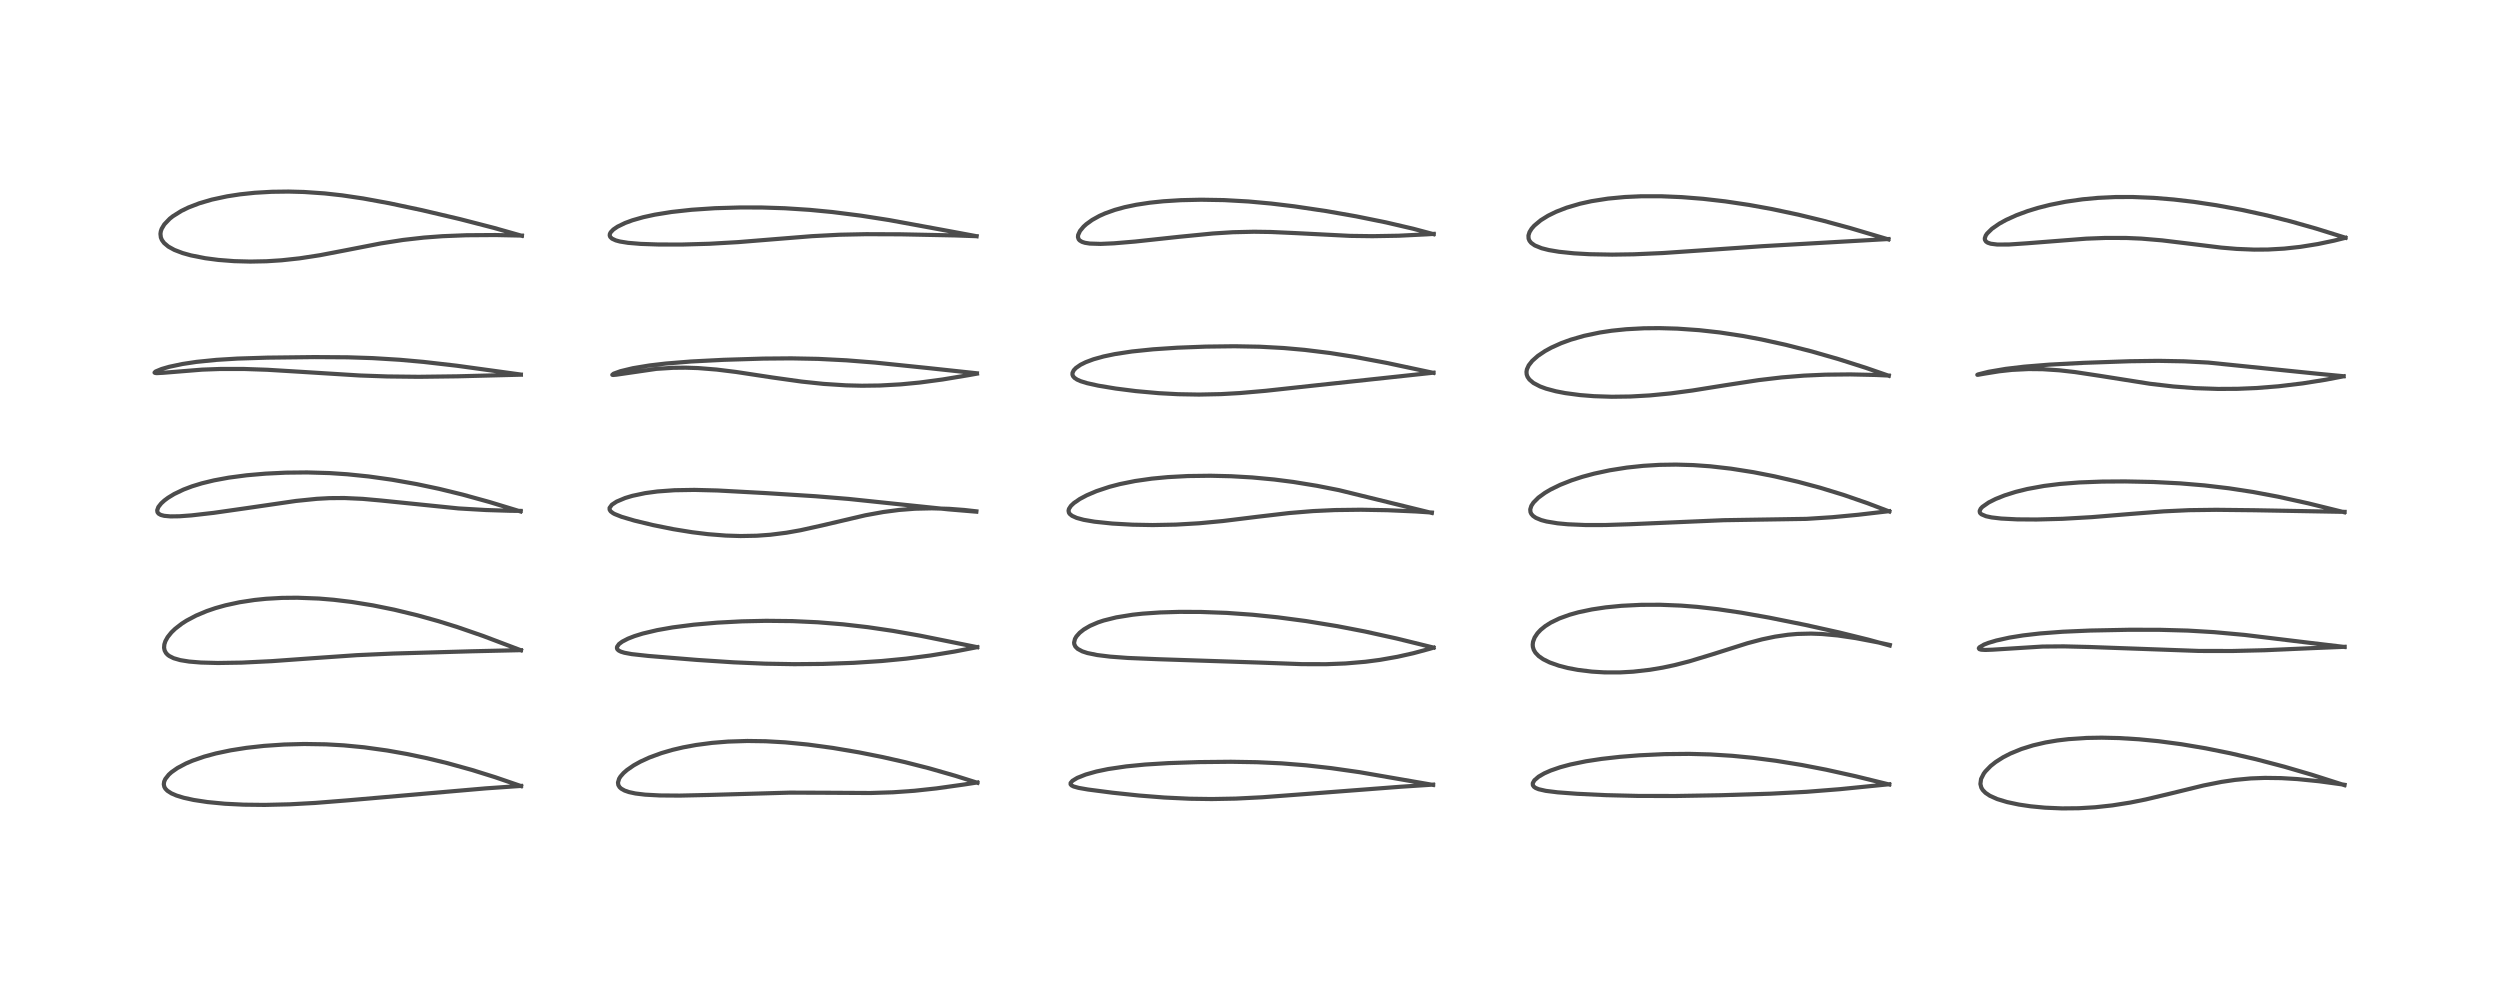 <?xml version="1.0" encoding="utf-8" standalone="no"?>
<!DOCTYPE svg PUBLIC "-//W3C//DTD SVG 1.1//EN"
  "http://www.w3.org/Graphics/SVG/1.1/DTD/svg11.dtd">
<!-- Created with matplotlib (https://matplotlib.org/) -->
<svg height="288pt" version="1.1" viewBox="0 0 720 288" width="720pt" xmlns="http://www.w3.org/2000/svg" xmlns:xlink="http://www.w3.org/1999/xlink">
 <defs>
  <style type="text/css">*{stroke-linecap:butt;stroke-linejoin:round;}</style>
 </defs>
 <g id="figure_1">
  <g id="patch_1">
   <path d="M 0 288 
L 720 288 
L 720 0 
L 0 0 
z
" style="fill:#ffffff;"/>
  </g>
  <g id="axes_1">
   <g id="line2d_1">
    <path clip-path="url(#p3950428199)" d="M 150.072 226.392 
L 142.592 223.83 
L 135.901 221.741 
L 128.83 219.781 
L 122.995 218.368 
L 117.322 217.174 
L 111.491 216.141 
L 104.851 215.222 
L 99.005 214.66 
L 93.853 214.368 
L 87.64 214.269 
L 81.83 214.422 
L 76.056 214.813 
L 71.003 215.374 
L 66.424 216.094 
L 62.182 216.989 
L 58.842 217.898 
L 55.435 219.078 
L 53.592 219.867 
L 51.102 221.189 
L 49.391 222.389 
L 48.594 223.108 
L 47.62 224.339 
L 47.282 225.098 
L 47.171 225.868 
L 47.327 226.611 
L 47.629 227.14 
L 48.2 227.735 
L 49.363 228.487 
L 50.822 229.116 
L 52.917 229.759 
L 55.774 230.386 
L 59.748 230.992 
L 64.762 231.475 
L 70.195 231.746 
L 76.204 231.815 
L 83.443 231.643 
L 90.803 231.241 
L 100.259 230.489 
L 139.907 227.047 
L 150.055 226.345 
L 150.055 226.345 
" style="fill:none;stroke:#000000;stroke-linecap:square;stroke-opacity:0.7;stroke-width:1.2;"/>
   </g>
   <g id="line2d_2">
    <path clip-path="url(#p3950428199)" d="M 150.039 187.283 
L 139.156 183.164 
L 131.703 180.592 
L 126.315 178.911 
L 120.237 177.211 
L 113.562 175.594 
L 107.406 174.347 
L 101.307 173.362 
L 96.08 172.734 
L 91.837 172.383 
L 85.653 172.146 
L 81.208 172.193 
L 76.616 172.454 
L 73.294 172.794 
L 69.006 173.446 
L 64.954 174.322 
L 62.046 175.139 
L 59.552 175.99 
L 56.487 177.277 
L 53.721 178.743 
L 52.363 179.611 
L 50.476 181.065 
L 49.371 182.128 
L 48.293 183.468 
L 47.637 184.649 
L 47.331 185.593 
L 47.255 186.55 
L 47.415 187.335 
L 47.798 188.049 
L 48.24 188.536 
L 48.748 188.929 
L 50.021 189.568 
L 51.94 190.122 
L 54.452 190.528 
L 57.869 190.81 
L 62.74 190.942 
L 69.613 190.834 
L 78.257 190.412 
L 90.235 189.552 
L 102.765 188.686 
L 113.294 188.217 
L 135.857 187.57 
L 150.021 187.244 
L 150.021 187.244 
" style="fill:none;stroke:#000000;stroke-linecap:square;stroke-opacity:0.7;stroke-width:1.2;"/>
   </g>
   <g id="line2d_3">
    <path clip-path="url(#p3950428199)" d="M 149.904 147.295 
L 140.975 144.581 
L 133.251 142.446 
L 126.481 140.792 
L 120.015 139.423 
L 112.923 138.165 
L 106.185 137.22 
L 100.002 136.587 
L 94.897 136.246 
L 88.442 136.059 
L 82.329 136.125 
L 76.495 136.406 
L 71.063 136.877 
L 65.89 137.559 
L 61.615 138.349 
L 58.138 139.194 
L 55.305 140.065 
L 52.853 140.994 
L 50.146 142.289 
L 48.385 143.363 
L 47.347 144.135 
L 46.412 144.992 
L 45.607 146.021 
L 45.27 146.961 
L 45.359 147.524 
L 45.684 147.943 
L 46.347 148.311 
L 47.317 148.562 
L 49.087 148.721 
L 51.694 148.685 
L 55.171 148.428 
L 61.564 147.696 
L 70.984 146.35 
L 85.229 144.272 
L 91.262 143.66 
L 94.9 143.462 
L 99.131 143.428 
L 104.437 143.672 
L 109.712 144.145 
L 132.088 146.43 
L 139.946 146.887 
L 146.859 147.103 
L 149.967 147.141 
L 149.967 147.141 
" style="fill:none;stroke:#000000;stroke-linecap:square;stroke-opacity:0.7;stroke-width:1.2;"/>
   </g>
   <g id="line2d_4">
    <path clip-path="url(#p3950428199)" d="M 149.988 107.866 
L 131.551 105.328 
L 121.957 104.226 
L 115.129 103.616 
L 107.297 103.135 
L 100.117 102.902 
L 90.536 102.84 
L 76.996 103 
L 68.37 103.272 
L 62.349 103.639 
L 56.584 104.221 
L 52.56 104.827 
L 48.731 105.639 
L 46.549 106.271 
L 44.805 106.997 
L 44.509 107.304 
L 44.639 107.404 
L 45.132 107.46 
L 47.009 107.362 
L 58.181 106.455 
L 63.536 106.26 
L 70.336 106.265 
L 77.008 106.496 
L 86.443 107.068 
L 103.596 108.137 
L 111.557 108.419 
L 120.604 108.521 
L 131.746 108.378 
L 150.019 107.908 
L 150.019 107.908 
" style="fill:none;stroke:#000000;stroke-linecap:square;stroke-opacity:0.7;stroke-width:1.2;"/>
   </g>
   <g id="line2d_5">
    <path clip-path="url(#p3950428199)" d="M 150.266 67.902 
L 142.218 65.624 
L 132.437 63.099 
L 121.495 60.525 
L 112.099 58.531 
L 104.613 57.16 
L 98.549 56.262 
L 93.485 55.7 
L 87.566 55.29 
L 83.094 55.171 
L 78.273 55.235 
L 73.4 55.518 
L 69.145 55.967 
L 65.406 56.542 
L 61.016 57.486 
L 57.431 58.537 
L 54.259 59.76 
L 52.223 60.752 
L 49.774 62.285 
L 48.877 62.996 
L 47.328 64.612 
L 46.563 65.891 
L 46.316 66.608 
L 46.207 67.35 
L 46.328 68.387 
L 46.63 69.12 
L 47.257 69.98 
L 48.481 71.013 
L 50.21 71.969 
L 52.578 72.876 
L 55.022 73.557 
L 59.117 74.364 
L 62.852 74.853 
L 67.433 75.21 
L 72.076 75.335 
L 76.768 75.24 
L 81.093 74.962 
L 86.251 74.405 
L 92.164 73.495 
L 99.647 72.058 
L 109.631 70.111 
L 116.093 69.101 
L 122.101 68.421 
L 127.465 68.021 
L 134.341 67.749 
L 142.735 67.69 
L 150.321 67.851 
L 150.321 67.851 
" style="fill:none;stroke:#000000;stroke-linecap:square;stroke-opacity:0.7;stroke-width:1.2;"/>
   </g>
   <g id="line2d_6">
    <path clip-path="url(#p3950428199)" d="M 281.486 225.438 
L 275.161 223.439 
L 267.548 221.259 
L 260.644 219.499 
L 254.131 218.025 
L 247.397 216.683 
L 239.842 215.4 
L 232.674 214.429 
L 226.154 213.796 
L 220.508 213.478 
L 215.238 213.4 
L 209.669 213.577 
L 205.084 213.948 
L 200.471 214.553 
L 196.758 215.238 
L 193.702 215.957 
L 190.474 216.899 
L 187.021 218.166 
L 184.443 219.348 
L 182.514 220.42 
L 180.562 221.77 
L 179.555 222.654 
L 178.704 223.627 
L 178.308 224.26 
L 177.976 225.375 
L 178.075 226.078 
L 178.44 226.698 
L 178.905 227.128 
L 179.898 227.688 
L 181.143 228.12 
L 183.015 228.523 
L 185.799 228.861 
L 190.018 229.087 
L 195.775 229.131 
L 204.17 228.947 
L 227.49 228.277 
L 237.434 228.311 
L 250.7 228.385 
L 257.194 228.178 
L 263.353 227.743 
L 269.709 227.055 
L 277.576 225.95 
L 281.474 225.348 
L 281.474 225.348 
" style="fill:none;stroke:#000000;stroke-linecap:square;stroke-opacity:0.7;stroke-width:1.2;"/>
   </g>
   <g id="line2d_7">
    <path clip-path="url(#p3950428199)" d="M 281.448 186.39 
L 265.02 183.077 
L 257.141 181.689 
L 249.961 180.631 
L 242.791 179.804 
L 235.494 179.212 
L 228.237 178.878 
L 220.641 178.796 
L 213.684 178.947 
L 206.565 179.322 
L 199.801 179.911 
L 193.718 180.692 
L 189.294 181.473 
L 185.104 182.466 
L 182.739 183.199 
L 180.852 183.936 
L 179.191 184.799 
L 178.265 185.493 
L 177.699 186.301 
L 177.682 186.73 
L 177.836 187.043 
L 178.22 187.382 
L 178.851 187.694 
L 179.845 187.998 
L 181.941 188.387 
L 186.76 188.915 
L 200.736 190.057 
L 211.239 190.746 
L 220.358 191.137 
L 228.733 191.281 
L 236.956 191.21 
L 245.86 190.896 
L 253.921 190.374 
L 260.972 189.693 
L 267.971 188.783 
L 274.885 187.651 
L 281.428 186.383 
L 281.428 186.383 
" style="fill:none;stroke:#000000;stroke-linecap:square;stroke-opacity:0.7;stroke-width:1.2;"/>
   </g>
   <g id="line2d_8">
    <path clip-path="url(#p3950428199)" d="M 281.147 147.364 
L 273.121 146.692 
L 260.863 145.42 
L 244.375 143.69 
L 234.866 142.914 
L 220.613 142.015 
L 206.637 141.258 
L 199.989 141.09 
L 194.253 141.186 
L 189.35 141.541 
L 185.809 142.02 
L 182.123 142.801 
L 180.044 143.427 
L 177.587 144.463 
L 176.227 145.356 
L 175.559 146.273 
L 175.571 146.799 
L 175.883 147.279 
L 176.572 147.798 
L 177.045 148.052 
L 179 148.834 
L 182.726 149.935 
L 188.044 151.218 
L 193.895 152.398 
L 199.346 153.282 
L 203.949 153.845 
L 209.033 154.245 
L 213.297 154.378 
L 217.914 154.29 
L 221.855 154.008 
L 226.49 153.425 
L 230.556 152.705 
L 236.739 151.331 
L 249.239 148.395 
L 254.396 147.459 
L 258.914 146.868 
L 263.519 146.51 
L 268.371 146.398 
L 273.387 146.547 
L 277.661 146.868 
L 281.206 147.262 
L 281.206 147.262 
" style="fill:none;stroke:#000000;stroke-linecap:square;stroke-opacity:0.7;stroke-width:1.2;"/>
   </g>
   <g id="line2d_9">
    <path clip-path="url(#p3950428199)" d="M 281.354 107.507 
L 267.145 105.983 
L 252.02 104.423 
L 243.768 103.771 
L 235.647 103.358 
L 227.89 103.206 
L 219.879 103.275 
L 208.379 103.629 
L 199.032 104.109 
L 191.675 104.706 
L 187.047 105.252 
L 182.289 106.04 
L 178.7 106.903 
L 176.728 107.618 
L 176.345 107.945 
L 176.534 107.994 
L 177.534 107.907 
L 189.032 106.231 
L 193.901 105.926 
L 197.431 105.889 
L 201.053 106.007 
L 206.426 106.437 
L 212.037 107.132 
L 222.506 108.724 
L 230.872 109.897 
L 237.205 110.563 
L 243.643 110.977 
L 248.235 111.09 
L 253.472 111.023 
L 259.462 110.691 
L 264.877 110.17 
L 271.455 109.292 
L 278.972 108.041 
L 281.37 107.609 
L 281.37 107.609 
" style="fill:none;stroke:#000000;stroke-linecap:square;stroke-opacity:0.7;stroke-width:1.2;"/>
   </g>
   <g id="line2d_10">
    <path clip-path="url(#p3950428199)" d="M 281.273 68.031 
L 271.094 66.14 
L 256.02 63.371 
L 247.947 62.109 
L 239.724 61.066 
L 233.167 60.437 
L 226.028 59.975 
L 219.503 59.763 
L 213.319 59.746 
L 205.931 59.963 
L 199.178 60.414 
L 193.412 61.047 
L 188.59 61.824 
L 185.276 62.548 
L 182.157 63.437 
L 180.024 64.221 
L 177.836 65.286 
L 176.639 66.103 
L 175.882 66.892 
L 175.644 67.36 
L 175.593 67.804 
L 175.746 68.23 
L 176.271 68.735 
L 177.347 69.234 
L 178.517 69.553 
L 180.891 69.938 
L 184.543 70.242 
L 189.702 70.418 
L 196.533 70.424 
L 204.336 70.202 
L 212.583 69.731 
L 222.982 68.888 
L 233.859 68.014 
L 241.809 67.602 
L 249.46 67.441 
L 259.392 67.482 
L 275.023 67.802 
L 281.232 68.022 
L 281.232 68.022 
" style="fill:none;stroke:#000000;stroke-linecap:square;stroke-opacity:0.7;stroke-width:1.2;"/>
   </g>
   <g id="line2d_11">
    <path clip-path="url(#p3950428199)" d="M 412.721 226.056 
L 391.556 222.388 
L 383.39 221.223 
L 376.144 220.409 
L 369.084 219.845 
L 362.035 219.514 
L 354.507 219.39 
L 345.212 219.484 
L 336.547 219.773 
L 329.806 220.186 
L 324.371 220.717 
L 319.13 221.49 
L 315.783 222.189 
L 312.693 223.063 
L 310.26 224.029 
L 308.876 224.859 
L 308.336 225.498 
L 308.33 225.878 
L 308.598 226.196 
L 309.189 226.502 
L 310.643 226.909 
L 313.321 227.379 
L 320.378 228.297 
L 328.021 229.108 
L 335.356 229.689 
L 342.656 230.035 
L 348.968 230.125 
L 355.861 229.997 
L 363.523 229.612 
L 375.515 228.716 
L 403.409 226.578 
L 412.738 225.968 
L 412.738 225.968 
" style="fill:none;stroke:#000000;stroke-linecap:square;stroke-opacity:0.7;stroke-width:1.2;"/>
   </g>
   <g id="line2d_12">
    <path clip-path="url(#p3950428199)" d="M 412.855 186.501 
L 402.251 183.892 
L 393.112 181.874 
L 385.162 180.339 
L 376.12 178.862 
L 367.953 177.781 
L 360.732 177.041 
L 353.3 176.514 
L 345.847 176.241 
L 339.688 176.219 
L 334.141 176.383 
L 329.099 176.728 
L 326.183 177.042 
L 321.489 177.801 
L 317.845 178.711 
L 316.209 179.258 
L 313.923 180.244 
L 312.178 181.264 
L 310.952 182.231 
L 310.019 183.271 
L 309.586 184.016 
L 309.341 185.053 
L 309.391 185.513 
L 309.708 186.211 
L 310.372 186.874 
L 311.681 187.583 
L 313.166 188.073 
L 316.012 188.656 
L 319.737 189.112 
L 324.8 189.488 
L 333.501 189.851 
L 362.723 190.82 
L 374.981 191.273 
L 381.945 191.288 
L 387.521 191.074 
L 393.239 190.589 
L 397.398 190.046 
L 402.453 189.155 
L 407.044 188.126 
L 411.676 186.878 
L 412.87 186.524 
L 412.87 186.524 
" style="fill:none;stroke:#000000;stroke-linecap:square;stroke-opacity:0.7;stroke-width:1.2;"/>
   </g>
   <g id="line2d_13">
    <path clip-path="url(#p3950428199)" d="M 412.337 147.723 
L 385.627 141.164 
L 379.301 139.916 
L 372.489 138.805 
L 366.955 138.095 
L 360.613 137.502 
L 354.585 137.155 
L 348.638 137.015 
L 342.101 137.1 
L 336.341 137.408 
L 331.725 137.846 
L 326.927 138.531 
L 322.532 139.418 
L 319.511 140.209 
L 315.783 141.45 
L 313.001 142.634 
L 310.987 143.705 
L 309.288 144.871 
L 308.43 145.682 
L 307.862 146.553 
L 307.739 147.082 
L 307.854 147.659 
L 308.07 147.995 
L 308.744 148.553 
L 310.092 149.163 
L 312.105 149.711 
L 315.212 150.246 
L 320.307 150.78 
L 326.191 151.111 
L 331.965 151.217 
L 338.641 151.089 
L 345.346 150.7 
L 352.208 150.052 
L 362.311 148.807 
L 371.227 147.761 
L 378.171 147.189 
L 384.489 146.897 
L 391.924 146.804 
L 399.566 146.937 
L 407.883 147.306 
L 412.386 147.615 
L 412.386 147.615 
" style="fill:none;stroke:#000000;stroke-linecap:square;stroke-opacity:0.7;stroke-width:1.2;"/>
   </g>
   <g id="line2d_14">
    <path clip-path="url(#p3950428199)" d="M 412.804 107.382 
L 399.257 104.498 
L 389.933 102.749 
L 382.828 101.638 
L 375.747 100.767 
L 369.737 100.232 
L 362.815 99.856 
L 355.553 99.72 
L 347.284 99.822 
L 339.044 100.14 
L 332.084 100.601 
L 325.997 101.228 
L 321.07 101.979 
L 317.8 102.668 
L 314.932 103.47 
L 312.707 104.302 
L 311.2 105.048 
L 309.887 105.955 
L 309.241 106.637 
L 308.882 107.374 
L 308.866 107.904 
L 309.042 108.354 
L 309.438 108.813 
L 310.174 109.311 
L 311.236 109.783 
L 313.047 110.346 
L 316.305 111.068 
L 321.337 111.902 
L 327.127 112.638 
L 333.759 113.235 
L 339.299 113.531 
L 345.298 113.637 
L 351.646 113.505 
L 357.101 113.198 
L 364.441 112.56 
L 378.363 111.045 
L 412.856 107.332 
L 412.856 107.332 
" style="fill:none;stroke:#000000;stroke-linecap:square;stroke-opacity:0.7;stroke-width:1.2;"/>
   </g>
   <g id="line2d_15">
    <path clip-path="url(#p3950428199)" d="M 412.871 67.444 
L 406.955 65.867 
L 399.138 64.043 
L 390.539 62.299 
L 381.972 60.793 
L 372.739 59.423 
L 366.141 58.627 
L 359.559 58.024 
L 352.535 57.629 
L 345.938 57.518 
L 340.107 57.65 
L 335.07 57.966 
L 331.125 58.378 
L 327.265 58.964 
L 323.917 59.664 
L 321.034 60.46 
L 318.22 61.473 
L 316.616 62.193 
L 314.539 63.345 
L 312.85 64.563 
L 312.059 65.282 
L 311.042 66.503 
L 310.501 67.673 
L 310.449 68.295 
L 310.658 68.909 
L 310.947 69.243 
L 311.641 69.662 
L 312.489 69.931 
L 313.869 70.147 
L 316.986 70.243 
L 320.802 70.076 
L 326.906 69.566 
L 339.536 68.203 
L 349.313 67.243 
L 355.054 66.881 
L 361.168 66.74 
L 366.008 66.811 
L 373.268 67.14 
L 388.854 67.932 
L 395.262 68.02 
L 402.789 67.888 
L 410.88 67.491 
L 412.904 67.357 
L 412.904 67.357 
" style="fill:none;stroke:#000000;stroke-linecap:square;stroke-opacity:0.7;stroke-width:1.2;"/>
   </g>
   <g id="line2d_16">
    <path clip-path="url(#p3950428199)" d="M 544.1 225.937 
L 534.442 223.564 
L 525.922 221.673 
L 518.91 220.315 
L 511.446 219.102 
L 504.884 218.254 
L 498.878 217.672 
L 492.557 217.276 
L 486.451 217.115 
L 479.418 217.188 
L 472.101 217.529 
L 466.502 217.972 
L 461.275 218.56 
L 456.776 219.247 
L 452.268 220.175 
L 449.304 220.977 
L 446.594 221.916 
L 444.767 222.723 
L 443.134 223.666 
L 441.904 224.721 
L 441.437 225.553 
L 441.457 226.122 
L 441.795 226.608 
L 442.276 226.94 
L 443.136 227.295 
L 445.206 227.769 
L 448.607 228.192 
L 454.189 228.609 
L 462.57 229.004 
L 471.639 229.224 
L 482.526 229.247 
L 495.665 229.023 
L 509.982 228.581 
L 520.285 228.041 
L 529.872 227.284 
L 544.092 225.859 
L 544.092 225.859 
" style="fill:none;stroke:#000000;stroke-linecap:square;stroke-opacity:0.7;stroke-width:1.2;"/>
   </g>
   <g id="line2d_17">
    <path clip-path="url(#p3950428199)" d="M 544.241 185.912 
L 538.093 184.222 
L 529.729 182.159 
L 519.995 179.989 
L 509.532 177.879 
L 501.427 176.441 
L 494.779 175.458 
L 488.793 174.779 
L 484.115 174.412 
L 478.118 174.172 
L 472.647 174.192 
L 466.996 174.472 
L 462.429 174.922 
L 458.473 175.515 
L 454.596 176.334 
L 452.056 177.043 
L 449.098 178.113 
L 446.63 179.309 
L 445.045 180.31 
L 443.72 181.387 
L 442.785 182.382 
L 441.973 183.606 
L 441.519 184.822 
L 441.418 185.664 
L 441.471 186.324 
L 441.724 187.153 
L 442.207 187.974 
L 443.165 188.97 
L 444.445 189.86 
L 446.325 190.789 
L 449.005 191.732 
L 451.546 192.385 
L 454.417 192.928 
L 458.458 193.425 
L 462.06 193.645 
L 466.592 193.652 
L 470.347 193.444 
L 475.158 192.9 
L 478.876 192.274 
L 482.221 191.563 
L 486.523 190.462 
L 493.045 188.486 
L 503.279 185.249 
L 507.491 184.132 
L 511.22 183.35 
L 514.931 182.808 
L 517.618 182.574 
L 521.569 182.475 
L 524.725 182.59 
L 529.256 183.009 
L 534.492 183.782 
L 540.784 184.987 
L 544.264 185.747 
L 544.264 185.747 
" style="fill:none;stroke:#000000;stroke-linecap:square;stroke-opacity:0.7;stroke-width:1.2;"/>
   </g>
   <g id="line2d_18">
    <path clip-path="url(#p3950428199)" d="M 544.128 147.314 
L 537.878 144.933 
L 530.921 142.525 
L 524.171 140.457 
L 517.836 138.756 
L 511.046 137.18 
L 505.056 136.005 
L 498.518 134.974 
L 492.589 134.297 
L 487.674 133.947 
L 482.691 133.804 
L 477.945 133.878 
L 473.283 134.158 
L 468.572 134.658 
L 463.567 135.45 
L 459.109 136.407 
L 455.732 137.319 
L 452.628 138.329 
L 449.316 139.64 
L 446.528 141.005 
L 444.944 141.94 
L 443.061 143.308 
L 441.641 144.732 
L 441.024 145.681 
L 440.71 146.703 
L 440.778 147.487 
L 441.027 148.022 
L 441.53 148.591 
L 442.334 149.14 
L 443.872 149.78 
L 445.395 150.188 
L 448.578 150.714 
L 451.537 150.992 
L 456.647 151.21 
L 462.35 151.205 
L 469.348 150.979 
L 496.444 149.816 
L 520.256 149.435 
L 527.726 148.954 
L 535.171 148.25 
L 544.081 147.212 
L 544.081 147.212 
" style="fill:none;stroke:#000000;stroke-linecap:square;stroke-opacity:0.7;stroke-width:1.2;"/>
   </g>
   <g id="line2d_19">
    <path clip-path="url(#p3950428199)" d="M 543.953 108.214 
L 537.311 105.915 
L 529.425 103.407 
L 521.723 101.197 
L 514.315 99.311 
L 507.298 97.763 
L 501.859 96.744 
L 495.249 95.742 
L 489.368 95.087 
L 483.07 94.647 
L 477.978 94.501 
L 473.478 94.545 
L 468.386 94.816 
L 464.193 95.246 
L 460.771 95.761 
L 456.252 96.712 
L 452.361 97.834 
L 449.613 98.839 
L 446.81 100.102 
L 444.997 101.092 
L 442.905 102.494 
L 441.298 103.915 
L 440.271 105.219 
L 439.752 106.359 
L 439.626 107.084 
L 439.684 107.834 
L 439.932 108.531 
L 440.472 109.311 
L 441.632 110.296 
L 443.542 111.299 
L 445.288 111.94 
L 448.09 112.69 
L 450.797 113.214 
L 455.084 113.784 
L 459.082 114.1 
L 464.2 114.266 
L 469.604 114.192 
L 475.204 113.875 
L 481.192 113.293 
L 487.402 112.466 
L 497.025 110.923 
L 506.482 109.475 
L 513.136 108.692 
L 519.561 108.177 
L 525.729 107.904 
L 532.864 107.829 
L 540.324 107.993 
L 543.962 108.161 
L 543.962 108.161 
" style="fill:none;stroke:#000000;stroke-linecap:square;stroke-opacity:0.7;stroke-width:1.2;"/>
   </g>
   <g id="line2d_20">
    <path clip-path="url(#p3950428199)" d="M 543.856 68.947 
L 532.755 65.653 
L 524.923 63.528 
L 517.913 61.824 
L 510.336 60.216 
L 503.742 59.021 
L 496.884 57.996 
L 490.465 57.258 
L 484.357 56.773 
L 478.55 56.528 
L 472.572 56.529 
L 467.971 56.737 
L 463.107 57.197 
L 458.347 57.942 
L 455.038 58.675 
L 451.186 59.811 
L 448.144 60.994 
L 445.822 62.136 
L 443.731 63.435 
L 441.881 64.974 
L 441.106 65.859 
L 440.499 66.84 
L 440.193 67.828 
L 440.234 68.721 
L 440.503 69.359 
L 440.975 69.941 
L 442.022 70.688 
L 443.987 71.489 
L 446.068 72.017 
L 449.002 72.511 
L 453.283 72.956 
L 457.779 73.213 
L 464.301 73.333 
L 470.53 73.24 
L 478.936 72.872 
L 489.834 72.127 
L 507.542 70.903 
L 543.174 68.878 
L 543.882 68.844 
L 543.882 68.844 
" style="fill:none;stroke:#000000;stroke-linecap:square;stroke-opacity:0.7;stroke-width:1.2;"/>
   </g>
   <g id="line2d_21">
    <path clip-path="url(#p3950428199)" d="M 675.178 226.121 
L 665.785 223.119 
L 657.897 220.81 
L 649.795 218.679 
L 642.344 216.948 
L 635.242 215.515 
L 628.225 214.333 
L 621.658 213.462 
L 616.047 212.915 
L 610.268 212.562 
L 605.299 212.451 
L 600.979 212.525 
L 595.767 212.868 
L 592.52 213.253 
L 589.096 213.832 
L 585.518 214.667 
L 582.17 215.714 
L 578.992 217.017 
L 576.906 218.092 
L 574.754 219.462 
L 573.32 220.597 
L 571.795 222.166 
L 571.322 222.803 
L 570.546 224.339 
L 570.351 225.784 
L 570.624 226.844 
L 571.033 227.525 
L 571.818 228.334 
L 573.082 229.184 
L 575.201 230.133 
L 578.032 230.993 
L 581.442 231.714 
L 584.826 232.216 
L 588.945 232.61 
L 593.89 232.82 
L 598.685 232.771 
L 603.418 232.489 
L 608.351 231.952 
L 613.506 231.138 
L 617.958 230.245 
L 625.18 228.524 
L 634.618 226.215 
L 639.811 225.186 
L 643.705 224.61 
L 648.218 224.187 
L 652.321 224.032 
L 656.992 224.097 
L 661.648 224.373 
L 667.88 224.997 
L 674.141 225.851 
L 675.237 226.024 
L 675.237 226.024 
" style="fill:none;stroke:#000000;stroke-linecap:square;stroke-opacity:0.7;stroke-width:1.2;"/>
   </g>
   <g id="line2d_22">
    <path clip-path="url(#p3950428199)" d="M 675.218 186.325 
L 665.121 185.124 
L 646.434 182.854 
L 637.689 182.059 
L 630.061 181.608 
L 621.864 181.382 
L 613.112 181.374 
L 601.951 181.596 
L 594.03 181.942 
L 587.521 182.436 
L 582.652 182.998 
L 578.733 183.627 
L 574.937 184.466 
L 572.653 185.152 
L 571.355 185.659 
L 570.06 186.435 
L 569.903 186.708 
L 570.062 186.956 
L 570.576 187.11 
L 571.767 187.183 
L 573.885 187.105 
L 588.26 186.204 
L 594.381 186.152 
L 601.892 186.339 
L 633.328 187.472 
L 642.901 187.487 
L 652.211 187.265 
L 665.434 186.683 
L 675.262 186.277 
L 675.262 186.277 
" style="fill:none;stroke:#000000;stroke-linecap:square;stroke-opacity:0.7;stroke-width:1.2;"/>
   </g>
   <g id="line2d_23">
    <path clip-path="url(#p3950428199)" d="M 675.149 147.527 
L 664.776 144.964 
L 656.033 143.036 
L 648.87 141.692 
L 641.958 140.631 
L 634.903 139.797 
L 627.853 139.205 
L 620.174 138.813 
L 611.993 138.647 
L 605.442 138.693 
L 598.808 138.945 
L 593.222 139.384 
L 588.698 139.949 
L 583.872 140.831 
L 580.537 141.657 
L 577.342 142.667 
L 574.741 143.706 
L 572.764 144.699 
L 570.914 145.987 
L 570.448 146.493 
L 570.14 147.146 
L 570.211 147.633 
L 570.331 147.82 
L 570.671 148.122 
L 571.974 148.673 
L 573.568 149.016 
L 576.335 149.341 
L 580.93 149.575 
L 586.511 149.616 
L 593.985 149.418 
L 602.431 148.934 
L 613.667 148.012 
L 623.139 147.27 
L 630.466 146.927 
L 638.247 146.826 
L 649.258 146.948 
L 675.251 147.416 
L 675.251 147.416 
" style="fill:none;stroke:#000000;stroke-linecap:square;stroke-opacity:0.7;stroke-width:1.2;"/>
   </g>
   <g id="line2d_24">
    <path clip-path="url(#p3950428199)" d="M 674.972 108.353 
L 667.401 107.631 
L 635.965 104.417 
L 629.02 104.059 
L 621.614 103.924 
L 613.38 104.035 
L 600.187 104.495 
L 590.227 105.013 
L 582.963 105.602 
L 577.662 106.233 
L 572.689 107.08 
L 569.742 107.818 
L 569.473 107.942 
L 569.616 107.947 
L 571.641 107.592 
L 575.756 106.929 
L 579.421 106.527 
L 584.226 106.285 
L 588.277 106.329 
L 593.095 106.647 
L 597.627 107.161 
L 604.697 108.229 
L 619.208 110.528 
L 625.929 111.308 
L 632.25 111.789 
L 638.808 112.012 
L 644.449 111.979 
L 649.991 111.745 
L 656.233 111.248 
L 663.22 110.408 
L 669.813 109.356 
L 674.938 108.373 
L 674.938 108.373 
" style="fill:none;stroke:#000000;stroke-linecap:square;stroke-opacity:0.7;stroke-width:1.2;"/>
   </g>
   <g id="line2d_25">
    <path clip-path="url(#p3950428199)" d="M 675.491 68.465 
L 666.996 65.819 
L 659.66 63.739 
L 653.011 62.061 
L 645.601 60.441 
L 638.253 59.096 
L 631.818 58.134 
L 626.043 57.459 
L 620.243 56.982 
L 614.159 56.734 
L 609.216 56.749 
L 604.226 56.986 
L 599.775 57.401 
L 594.9 58.099 
L 590.409 58.994 
L 586.888 59.891 
L 583.962 60.789 
L 580.749 61.976 
L 577.75 63.337 
L 575.816 64.405 
L 573.695 65.874 
L 572.295 67.243 
L 571.897 67.83 
L 571.622 68.62 
L 571.652 69.051 
L 571.974 69.572 
L 572.473 69.902 
L 573.352 70.194 
L 575.226 70.427 
L 578.584 70.415 
L 583.736 70.07 
L 600.803 68.735 
L 606.279 68.526 
L 612.301 68.532 
L 616.73 68.722 
L 622.655 69.222 
L 629.863 70.098 
L 639.711 71.308 
L 644.154 71.684 
L 649.202 71.891 
L 653.163 71.863 
L 657.837 71.601 
L 662.457 71.101 
L 667.567 70.281 
L 672.183 69.311 
L 675.481 68.486 
L 675.481 68.486 
" style="fill:none;stroke:#000000;stroke-linecap:square;stroke-opacity:0.7;stroke-width:1.2;"/>
   </g>
  </g>
 </g>
 <defs>
  <clipPath id="p3950428199">
   <rect height="262.08" width="694.08" x="12.96" y="12.96"/>
  </clipPath>
 </defs>
</svg>
